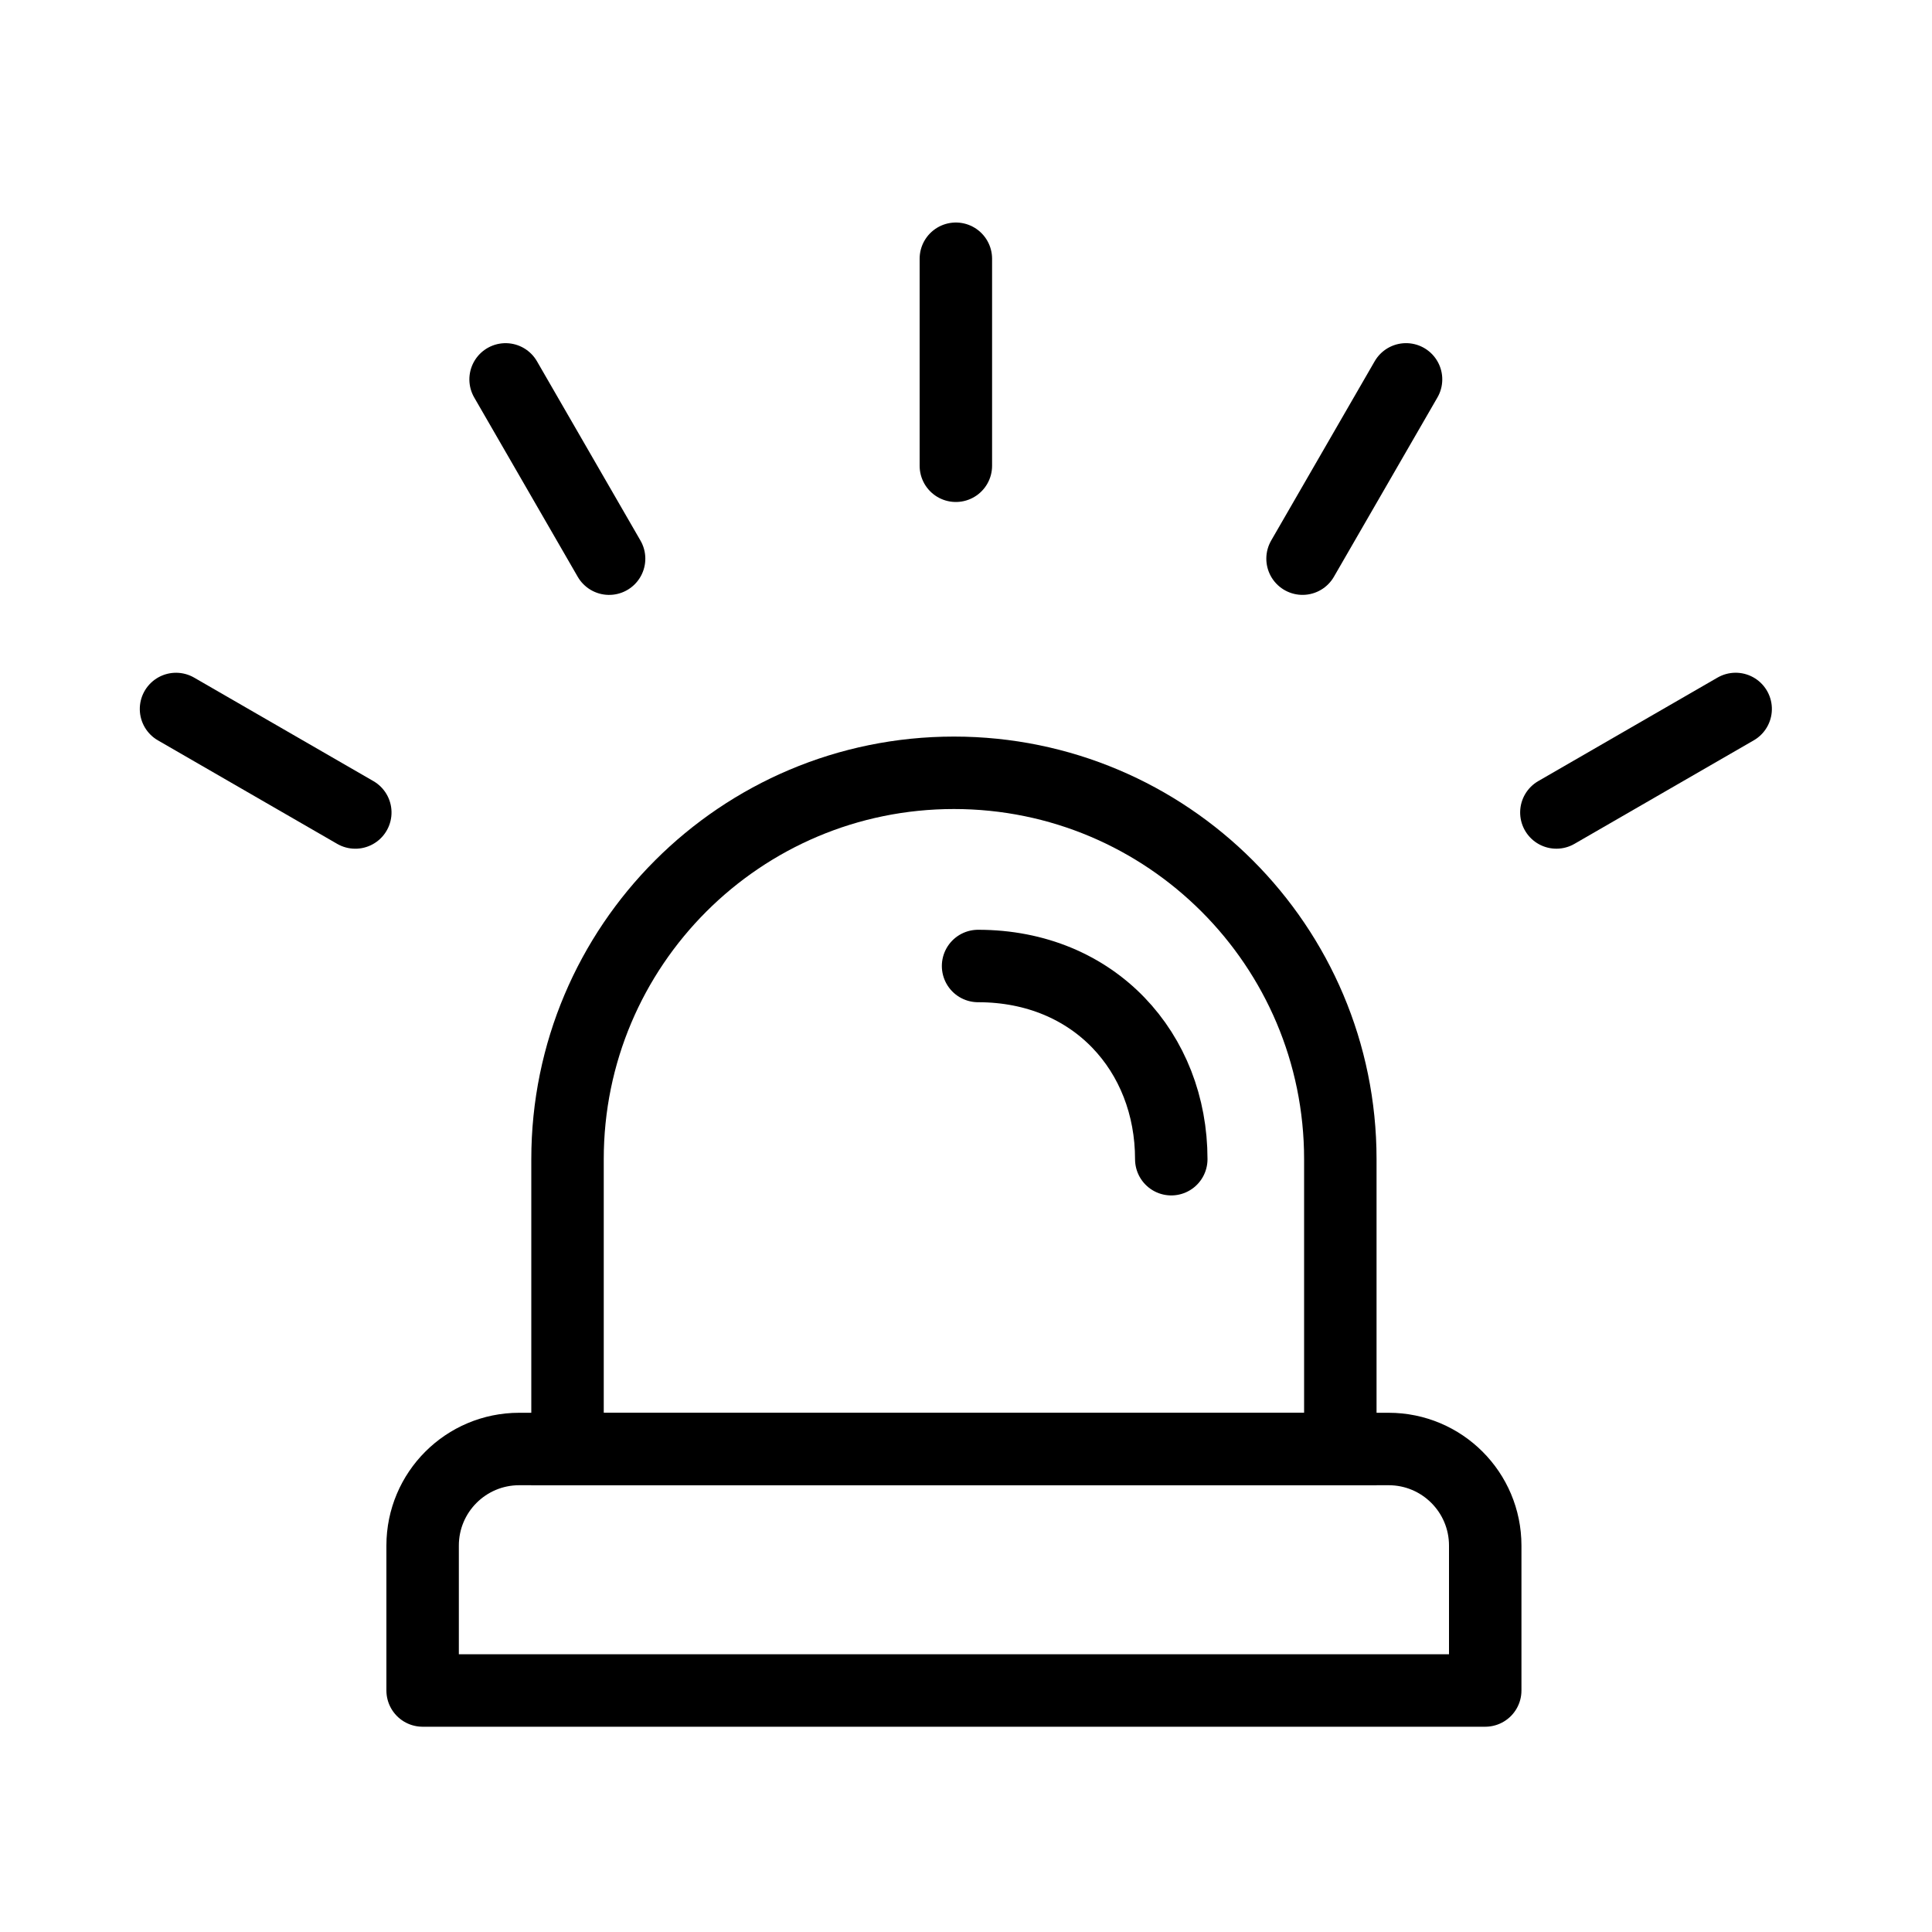 <svg xmlns="http://www.w3.org/2000/svg" width="40" height="40" viewBox="0 0 40 40">
    <g fill="none" fill-rule="evenodd">
        <g>
            <g>
                <path d="M0 0H40V40H0z" transform="translate(-1475 -1510) translate(1475 1510)"/>
                <g stroke="#000" stroke-width="1.5">
                    <g>
                        <path stroke-linejoin="round" d="M2 14h18c1.105 0 2 .895 2 2v3h0H0v-3c0-1.105.895-2 2-2z" transform="translate(-1475 -1510) translate(1475 1510) translate(3 5) translate(5.75 11)"/>
                        <path d="M11 0c4.418 0 8 3.582 8 8v6h0H3V8c0-4.418 3.582-8 8-8z" transform="translate(-1475 -1510) translate(1475 1510) translate(3 5) translate(5.75 11)"/>
                        <path stroke-linecap="round" d="M15.5 8c0-2.21-1.59-4-4-4" transform="translate(-1475 -1510) translate(1475 1510) translate(3 5) translate(5.75 11)"/>
                    </g>
                    <g stroke-linecap="round">
                        <path d="M0.5 0.357L0.5 4.643" transform="translate(-1475 -1510) translate(1475 1510) translate(3 5) translate(16.29)"/>
                        <path d="M0.5 0.357L0.5 4.643" transform="translate(-1475 -1510) translate(1475 1510) translate(3 5) rotate(30 8.645 49.396)"/>
                        <path d="M0.5 0.357L0.5 4.643" transform="translate(-1475 -1510) translate(1475 1510) translate(3 5) rotate(60 8.645 33.107)"/>
                        <path d="M0.5 0.357L0.5 4.643" transform="translate(-1475 -1510) translate(1475 1510) translate(3 5) rotate(-30 8.645 -11.396)"/>
                        <path d="M2.5 0.357L2.5 4.643" transform="translate(-1475 -1510) translate(1475 1510) translate(3 5) rotate(-60 9.645 6.625)"/>
                    </g>
                </g>
            </g>
        </g>
    </g>
</svg>
